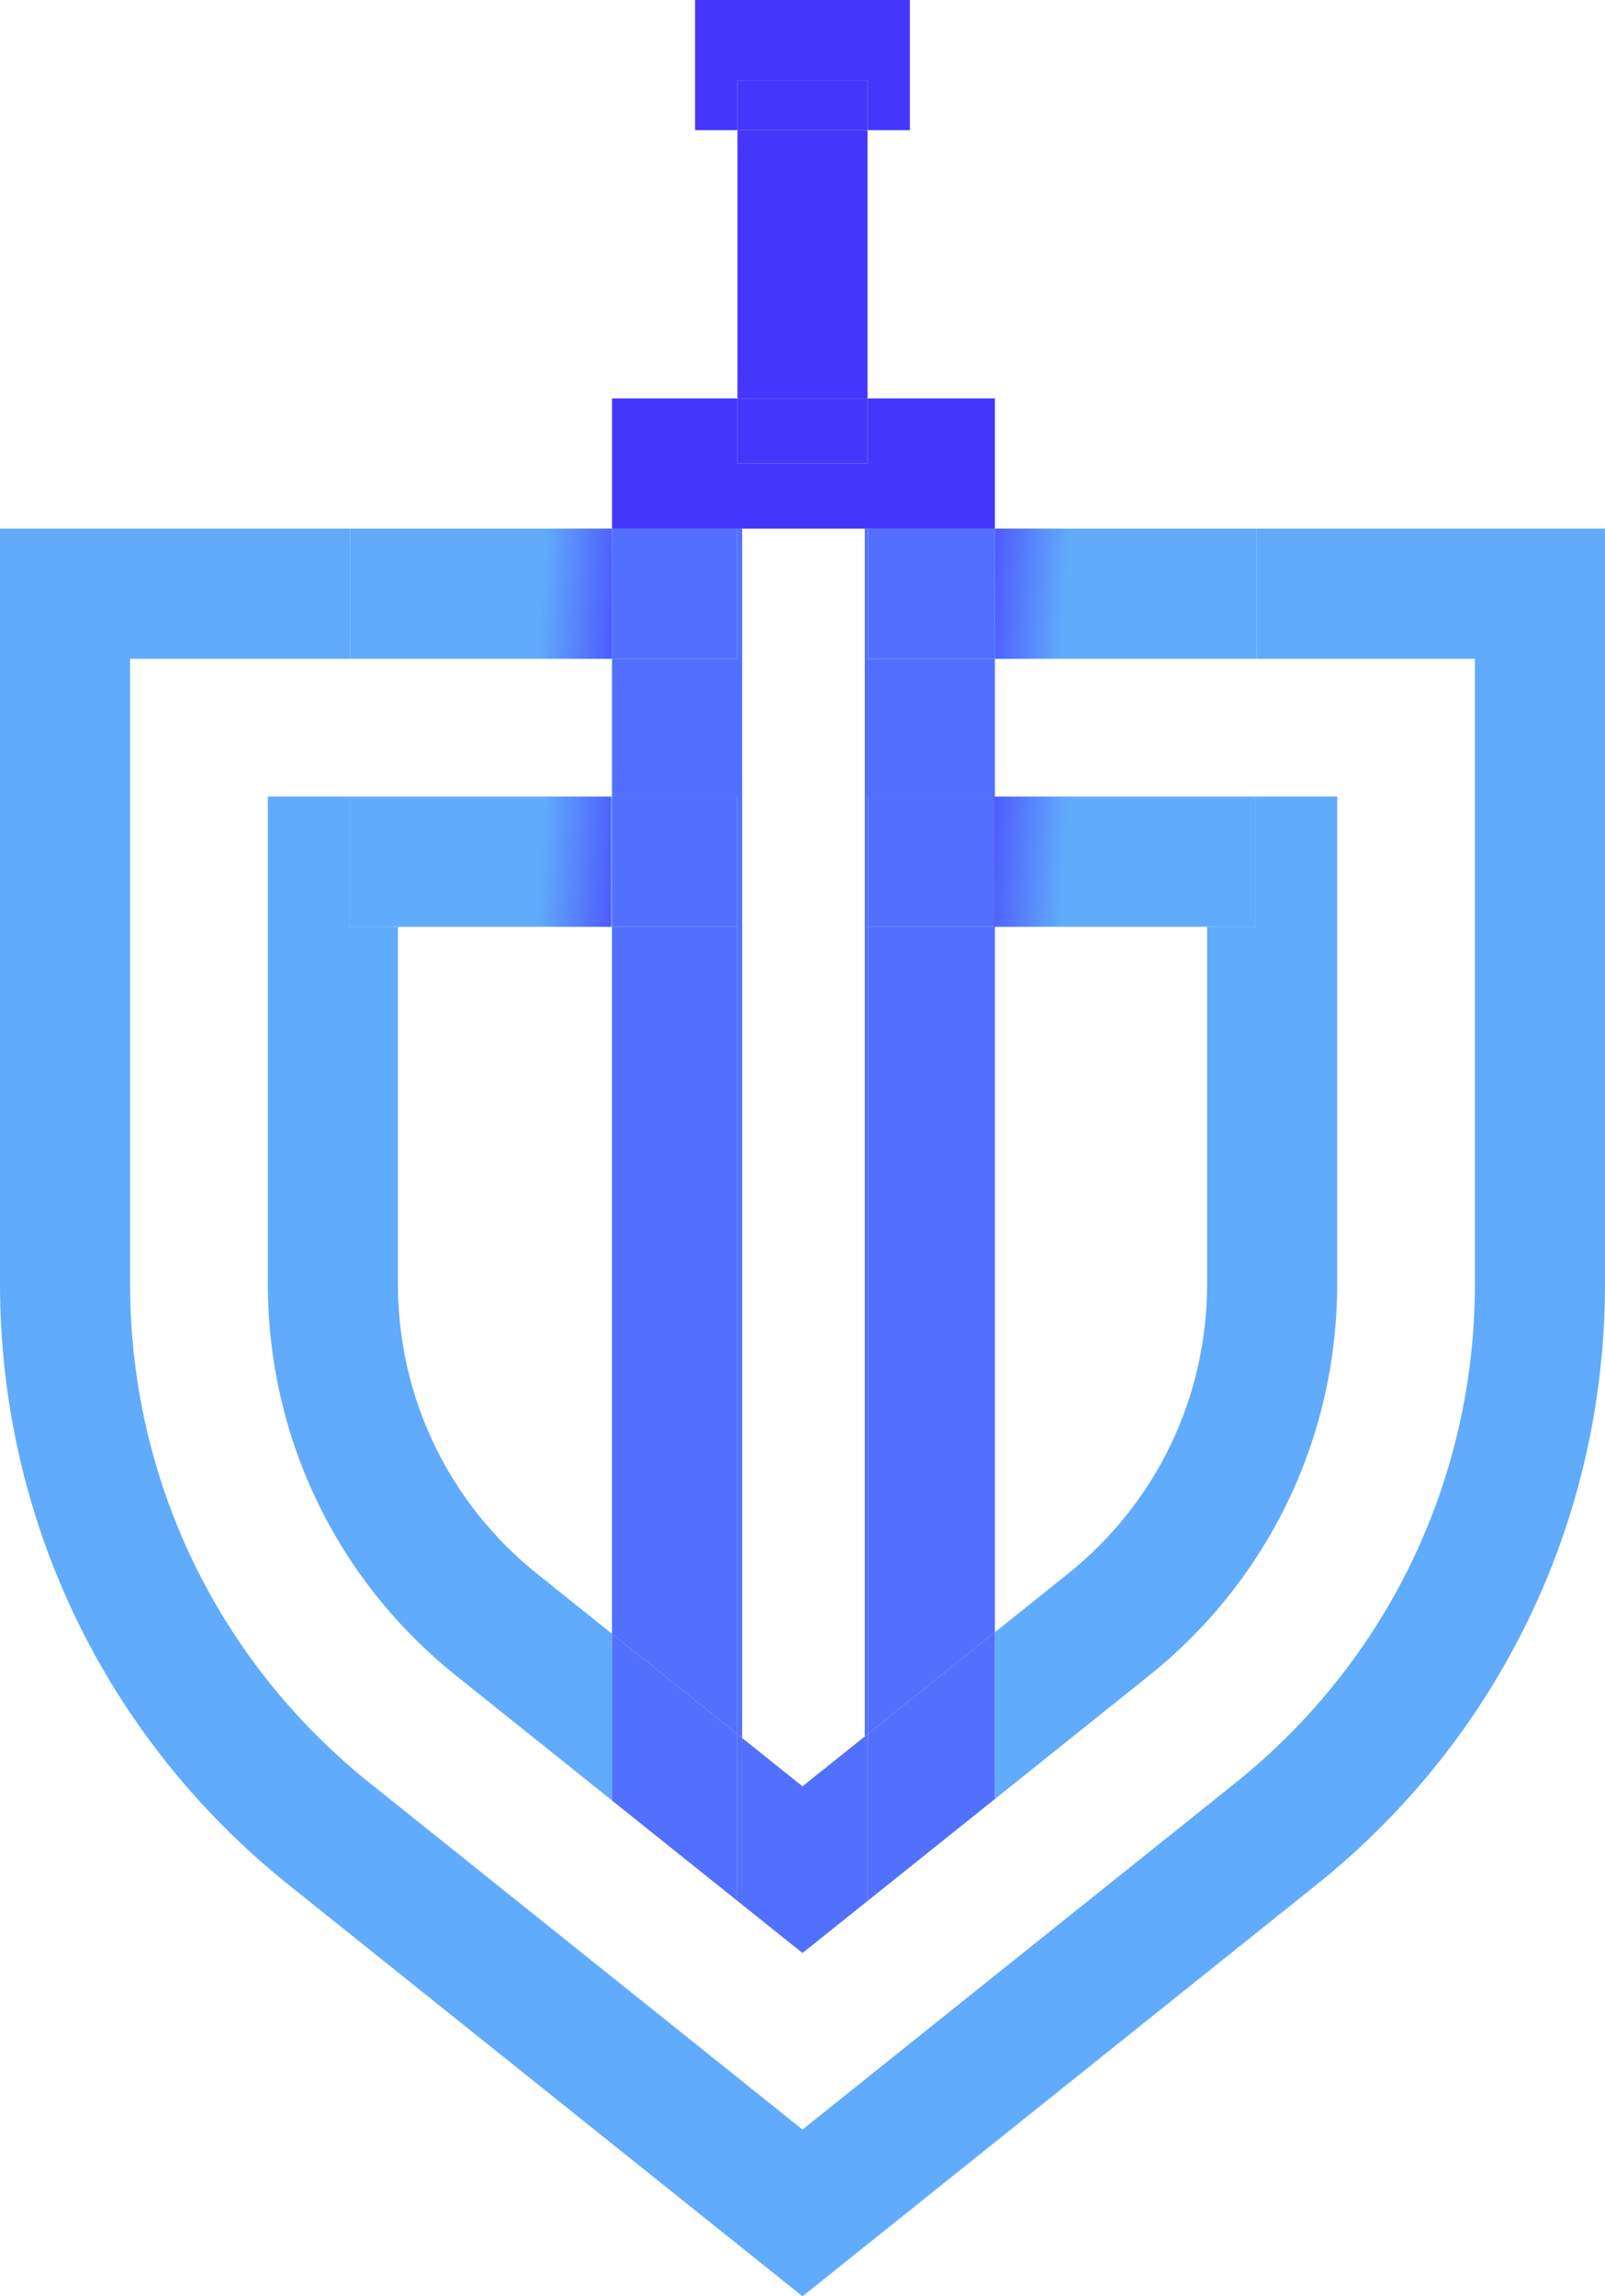 <?xml version="1.0" encoding="utf-8"?>
<!-- Generator: Adobe Illustrator 25.2.1, SVG Export Plug-In . SVG Version: 6.00 Build 0)  -->
<svg version="1.1" id="Layer_1" xmlns="http://www.w3.org/2000/svg" xmlns:xlink="http://www.w3.org/1999/xlink" x="0px" y="0px"
	 viewBox="0 0 698.74 999.03" style="enable-background:new 0 0 698.74 999.03;" xml:space="preserve">
<style type="text/css">
	.st0{display:none;fill:#1F162B;}
	.st1{fill:none;}
	.st3{fill:#60ABFC;}
	.st4{fill:#5170FE;}
	.st5{fill:#4536FC;}
	.st6{fill:url(#SVGID_1_);}
	.st7{fill:url(#SVGID_2_);}
	.st8{fill:url(#SVGID_3_);}
	.st9{fill:url(#SVGID_4_);}
	.st10{fill:url(#SVGID_5_);}
</style>
<rect y="-0.97" class="st0" width="1000" height="1000"/>
<g>
	<polygon class="st1" points="349.37,777.17 376.5,755.47 376.5,229.98 323.07,229.98 323.07,756.13 	"/>
	<path class="st1" d="M433.13,346.58h113.53h35.49v211.96c0,66.67-29.86,128.8-81.92,170.46l-67.1,53.69l-55.44,44.36L376.5,828
		l-27.13,21.7l-26.3-21.04l-2.02-1.61l-54.61-43.7L198.51,729c-52.06-41.66-81.92-103.79-81.92-170.46V346.58h35.49h113.94h0.41
		v-59.96H152.5H56.63v271.92c0,84.99,38.06,164.18,104.42,217.28L349.37,926.5L537.7,775.82c66.36-53.1,104.42-132.29,104.42-217.28
		V286.62h-95.04H433.13V346.58z"/>
	<path class="st1" d="M321.06,229.98L321.06,229.98c0.07,0,0.15,0,0.22,0H321.06z"/>
	<path class="st3" d="M233.9,684.78c-38.56-30.85-60.67-76.86-60.67-126.24V403.21h-21.14v-56.63H116.6v211.96
		c0,66.67,29.86,128.8,81.92,170.46l67.93,54.35v-72.53L233.9,684.78z"/>
	<rect x="266.03" y="346.58" class="st3" width="0.41" height="56.63"/>
	<path class="st3" d="M525.52,403.21v155.33c0,49.38-22.11,95.39-60.67,126.24l-31.72,25.38v72.53l67.1-53.69
		c52.06-41.66,81.92-103.79,81.92-170.46V346.58h-35.49v56.63H525.52z"/>
	<path class="st3" d="M547.07,286.62h95.04v271.92c0,84.98-38.06,164.18-104.42,217.28L349.37,926.5L161.05,775.81
		C94.69,722.72,56.63,643.52,56.63,558.54V286.62h95.87v-56.63H0v328.55c0,102.28,45.81,197.59,125.67,261.5l223.7,179l223.7-179
		c79.86-63.9,125.67-159.22,125.67-261.5V229.98H547.07V286.62z"/>
	<polygon class="st4" points="349.37,777.17 323.07,756.13 323.07,828.66 349.37,849.7 376.5,828 376.5,755.47 	"/>
	<path class="st4" d="M321.06,346.58v56.63v351.31l2.02,1.61V229.98h-1.8c-0.07,0-0.15,0-0.22,0v56.63h-54.61v59.96H321.06z"/>
	<polygon class="st4" points="266.44,710.82 321.06,754.52 321.06,403.21 266.44,403.21 	"/>
	<rect x="266.44" y="346.58" class="st4" width="54.61" height="56.63"/>
	<polygon class="st4" points="266.44,710.82 266.44,783.35 321.06,827.05 321.06,754.52 	"/>
	<polygon class="st4" points="321.06,286.62 321.06,229.98 321.06,229.98 266.44,229.98 266.44,286.62 	"/>
	<polygon class="st4" points="321.06,754.52 321.06,827.05 323.07,828.66 323.07,756.13 	"/>
	<polygon class="st4" points="377.69,754.52 377.69,403.21 377.69,346.58 432.72,346.58 433.13,346.58 433.13,286.62 377.69,286.62 
		377.69,229.98 376.5,229.98 376.5,755.47 	"/>
	<polygon class="st4" points="433.13,403.21 432.72,403.21 377.69,403.21 377.69,754.52 433.13,710.16 	"/>
	<polygon class="st4" points="377.69,754.52 377.69,827.05 433.13,782.69 433.13,710.16 	"/>
	<rect x="377.69" y="346.58" class="st4" width="55.03" height="56.63"/>
	<rect x="377.69" y="229.98" class="st4" width="55.44" height="56.63"/>
	<polygon class="st4" points="376.5,755.47 376.5,828 377.69,827.05 377.69,754.52 	"/>
	<path class="st5" d="M321.28,229.98c0.6,0.01,1.2,0.01,1.8-0.01v0.01h53.42v-0.01h1.19v0.01h55.44v-56.63h-55.44v28.32h-56.63
		v-28.32h-54.61v56.63h54.61H321.28z"/>
	<path class="st5" d="M323.07,229.97c-0.6,0.03-1.2,0.03-1.8,0.01h1.8V229.97z"/>
	<rect x="376.5" y="229.97" class="st5" width="1.19" height="0.01"/>
	<rect x="321.06" y="56.63" class="st5" width="56.63" height="116.72"/>
	<rect x="321.06" y="173.35" class="st5" width="56.63" height="28.32"/>
	<polygon class="st5" points="377.69,34.98 377.69,56.63 396.13,56.63 396.13,0 302.61,0 302.61,56.63 321.06,56.63 321.06,34.98 	
		"/>
	<rect x="321.06" y="34.98" class="st5" width="56.63" height="21.65"/>
	<rect x="433.13" y="229.98" class="st3" width="113.94" height="56.63"/>
	<linearGradient id="SVGID_1_" gradientUnits="userSpaceOnUse" x1="463.946" y1="256.801" x2="416.568" y2="254.086">
		<stop  offset="0" style="stop-color:#4536FC;stop-opacity:0"/>
		<stop  offset="1" style="stop-color:#4536FC"/>
	</linearGradient>
	<rect x="433.13" y="229.98" class="st6" width="113.94" height="56.63"/>
	<rect x="152.5" y="229.98" class="st3" width="113.94" height="56.63"/>
	
		<linearGradient id="SVGID_2_" gradientUnits="userSpaceOnUse" x1="336.762" y1="-1867.74" x2="289.384" y2="-1870.454" gradientTransform="matrix(-1 0 0 -1 572.389 -1607.942)">
		<stop  offset="0" style="stop-color:#4536FC;stop-opacity:0"/>
		<stop  offset="1" style="stop-color:#4536FC"/>
	</linearGradient>
	<rect x="152.5" y="229.98" class="st7" width="113.94" height="56.63"/>
	<polygon class="st3" points="525.52,403.21 546.66,403.21 546.66,346.58 433.13,346.58 433.13,403.21 	"/>
	<linearGradient id="SVGID_3_" gradientUnits="userSpaceOnUse" x1="463.532" y1="373.384" x2="416.154" y2="370.67">
		<stop  offset="0" style="stop-color:#4536FC;stop-opacity:0"/>
		<stop  offset="1" style="stop-color:#4536FC"/>
	</linearGradient>
	<polygon class="st8" points="525.52,403.21 546.66,403.21 546.66,346.58 433.13,346.58 433.13,403.21 	"/>
	<rect x="432.72" y="346.58" class="st4" width="0.41" height="56.63"/>
	<linearGradient id="SVGID_4_" gradientUnits="userSpaceOnUse" x1="463.346" y1="376.638" x2="415.967" y2="373.923">
		<stop  offset="0" style="stop-color:#4536FC;stop-opacity:0"/>
		<stop  offset="1" style="stop-color:#4536FC"/>
	</linearGradient>
	<rect x="432.72" y="346.58" class="st9" width="0.41" height="56.63"/>
	<polygon class="st3" points="173.23,403.21 266.03,403.21 266.03,346.58 152.08,346.58 152.08,403.21 	"/>
	
		<linearGradient id="SVGID_5_" gradientUnits="userSpaceOnUse" x1="337.177" y1="-1984.335" x2="289.798" y2="-1987.05" gradientTransform="matrix(-1 0 0 -1 572.389 -1607.942)">
		<stop  offset="0" style="stop-color:#4536FC;stop-opacity:0"/>
		<stop  offset="1" style="stop-color:#4536FC"/>
	</linearGradient>
	<polygon class="st10" points="173.23,403.21 266.03,403.21 266.03,346.58 152.08,346.58 152.08,403.21 	"/>
</g>
</svg>
